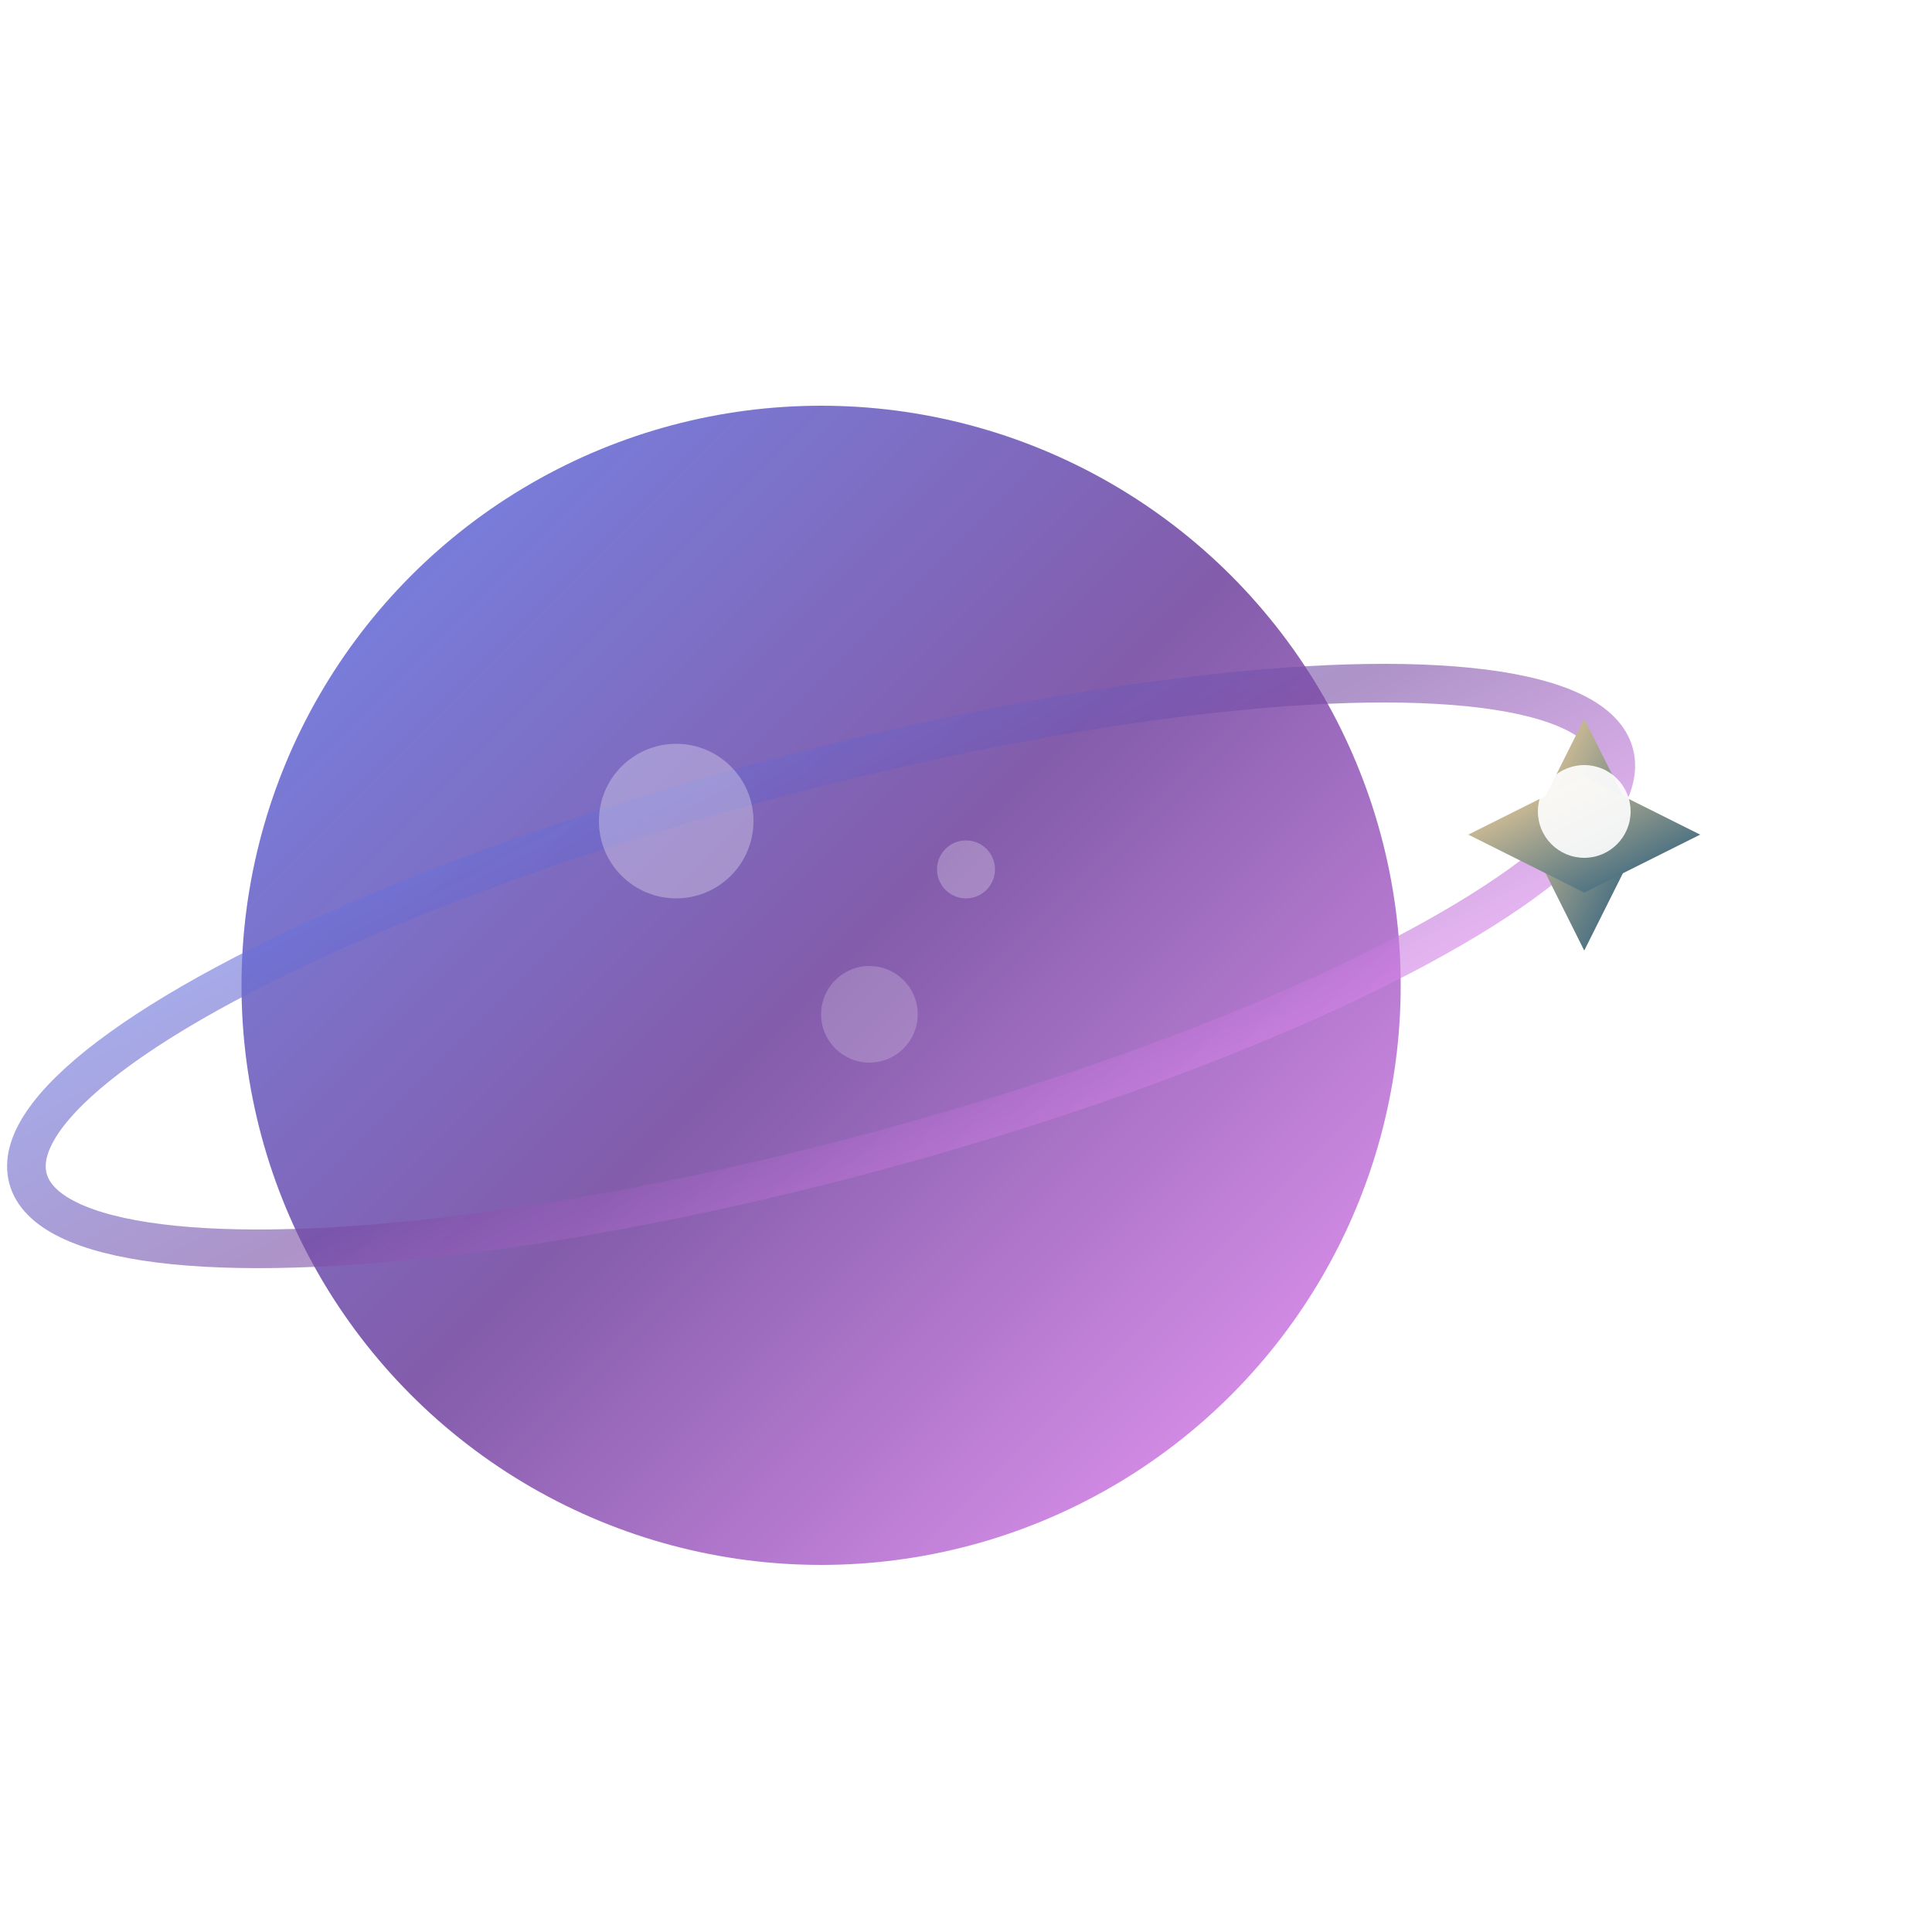 <?xml version="1.0" encoding="UTF-8"?>
<svg width="200" height="200" viewBox="0 0 200 200" xmlns="http://www.w3.org/2000/svg">
  <!-- Definiciones de gradientes -->
  <defs>
    <!-- Gradiente para el planeta -->
    <linearGradient id="planetGradient1" x1="0%" y1="0%" x2="100%" y2="100%">
      <stop offset="0%" style="stop-color:#667eea;stop-opacity:1" />
      <stop offset="50%" style="stop-color:#764ba2;stop-opacity:1" />
      <stop offset="100%" style="stop-color:#f093fb;stop-opacity:1" />
    </linearGradient>
    
    <!-- Gradiente para la estrella -->
    <linearGradient id="starGradient1" x1="0%" y1="0%" x2="100%" y2="100%">
      <stop offset="0%" style="stop-color:#ffd89b;stop-opacity:1" />
      <stop offset="100%" style="stop-color:#19547b;stop-opacity:1" />
    </linearGradient>
    
    <!-- Sombra suave -->
    <filter id="softShadow1">
      <feGaussianBlur in="SourceAlpha" stdDeviation="3"/>
      <feOffset dx="0" dy="2" result="offsetblur"/>
      <feFlood flood-color="#000000" flood-opacity="0.2"/>
      <feComposite in2="offsetblur" operator="in"/>
      <feMerge>
        <feMergeNode/>
        <feMergeNode in="SourceGraphic"/>
      </feMerge>
    </filter>
  </defs>
  
  <!-- Planeta principal -->
  <circle cx="85" cy="100" r="60" fill="url(#planetGradient1)" filter="url(#softShadow1)" opacity="0.95"/>
  
  <!-- Anillo del planeta -->
  <ellipse cx="85" cy="100" rx="85" ry="20" fill="none" stroke="url(#planetGradient1)" 
           stroke-width="4" opacity="0.6" transform="rotate(-15 85 100)"/>
  
  <!-- Estrella de 4 puntas (estilo IA) -->
  <g transform="translate(140, 60) scale(1.2)">
    <path d="M 20,10 L 25,20 L 20,30 L 15,20 Z" fill="url(#starGradient1)" filter="url(#softShadow1)"/>
    <path d="M 10,20 L 20,15 L 30,20 L 20,25 Z" fill="url(#starGradient1)" filter="url(#softShadow1)"/>
    
    <!-- Resplandor central -->
    <circle cx="20" cy="20" r="4" fill="#ffffff" opacity="0.9"/>
  </g>
  
  <!-- Detalles adicionales en el planeta -->
  <circle cx="70" cy="85" r="8" fill="#ffffff" opacity="0.3"/>
  <circle cx="90" cy="105" r="5" fill="#ffffff" opacity="0.2"/>
  <circle cx="100" cy="90" r="3" fill="#ffffff" opacity="0.25"/>
</svg>